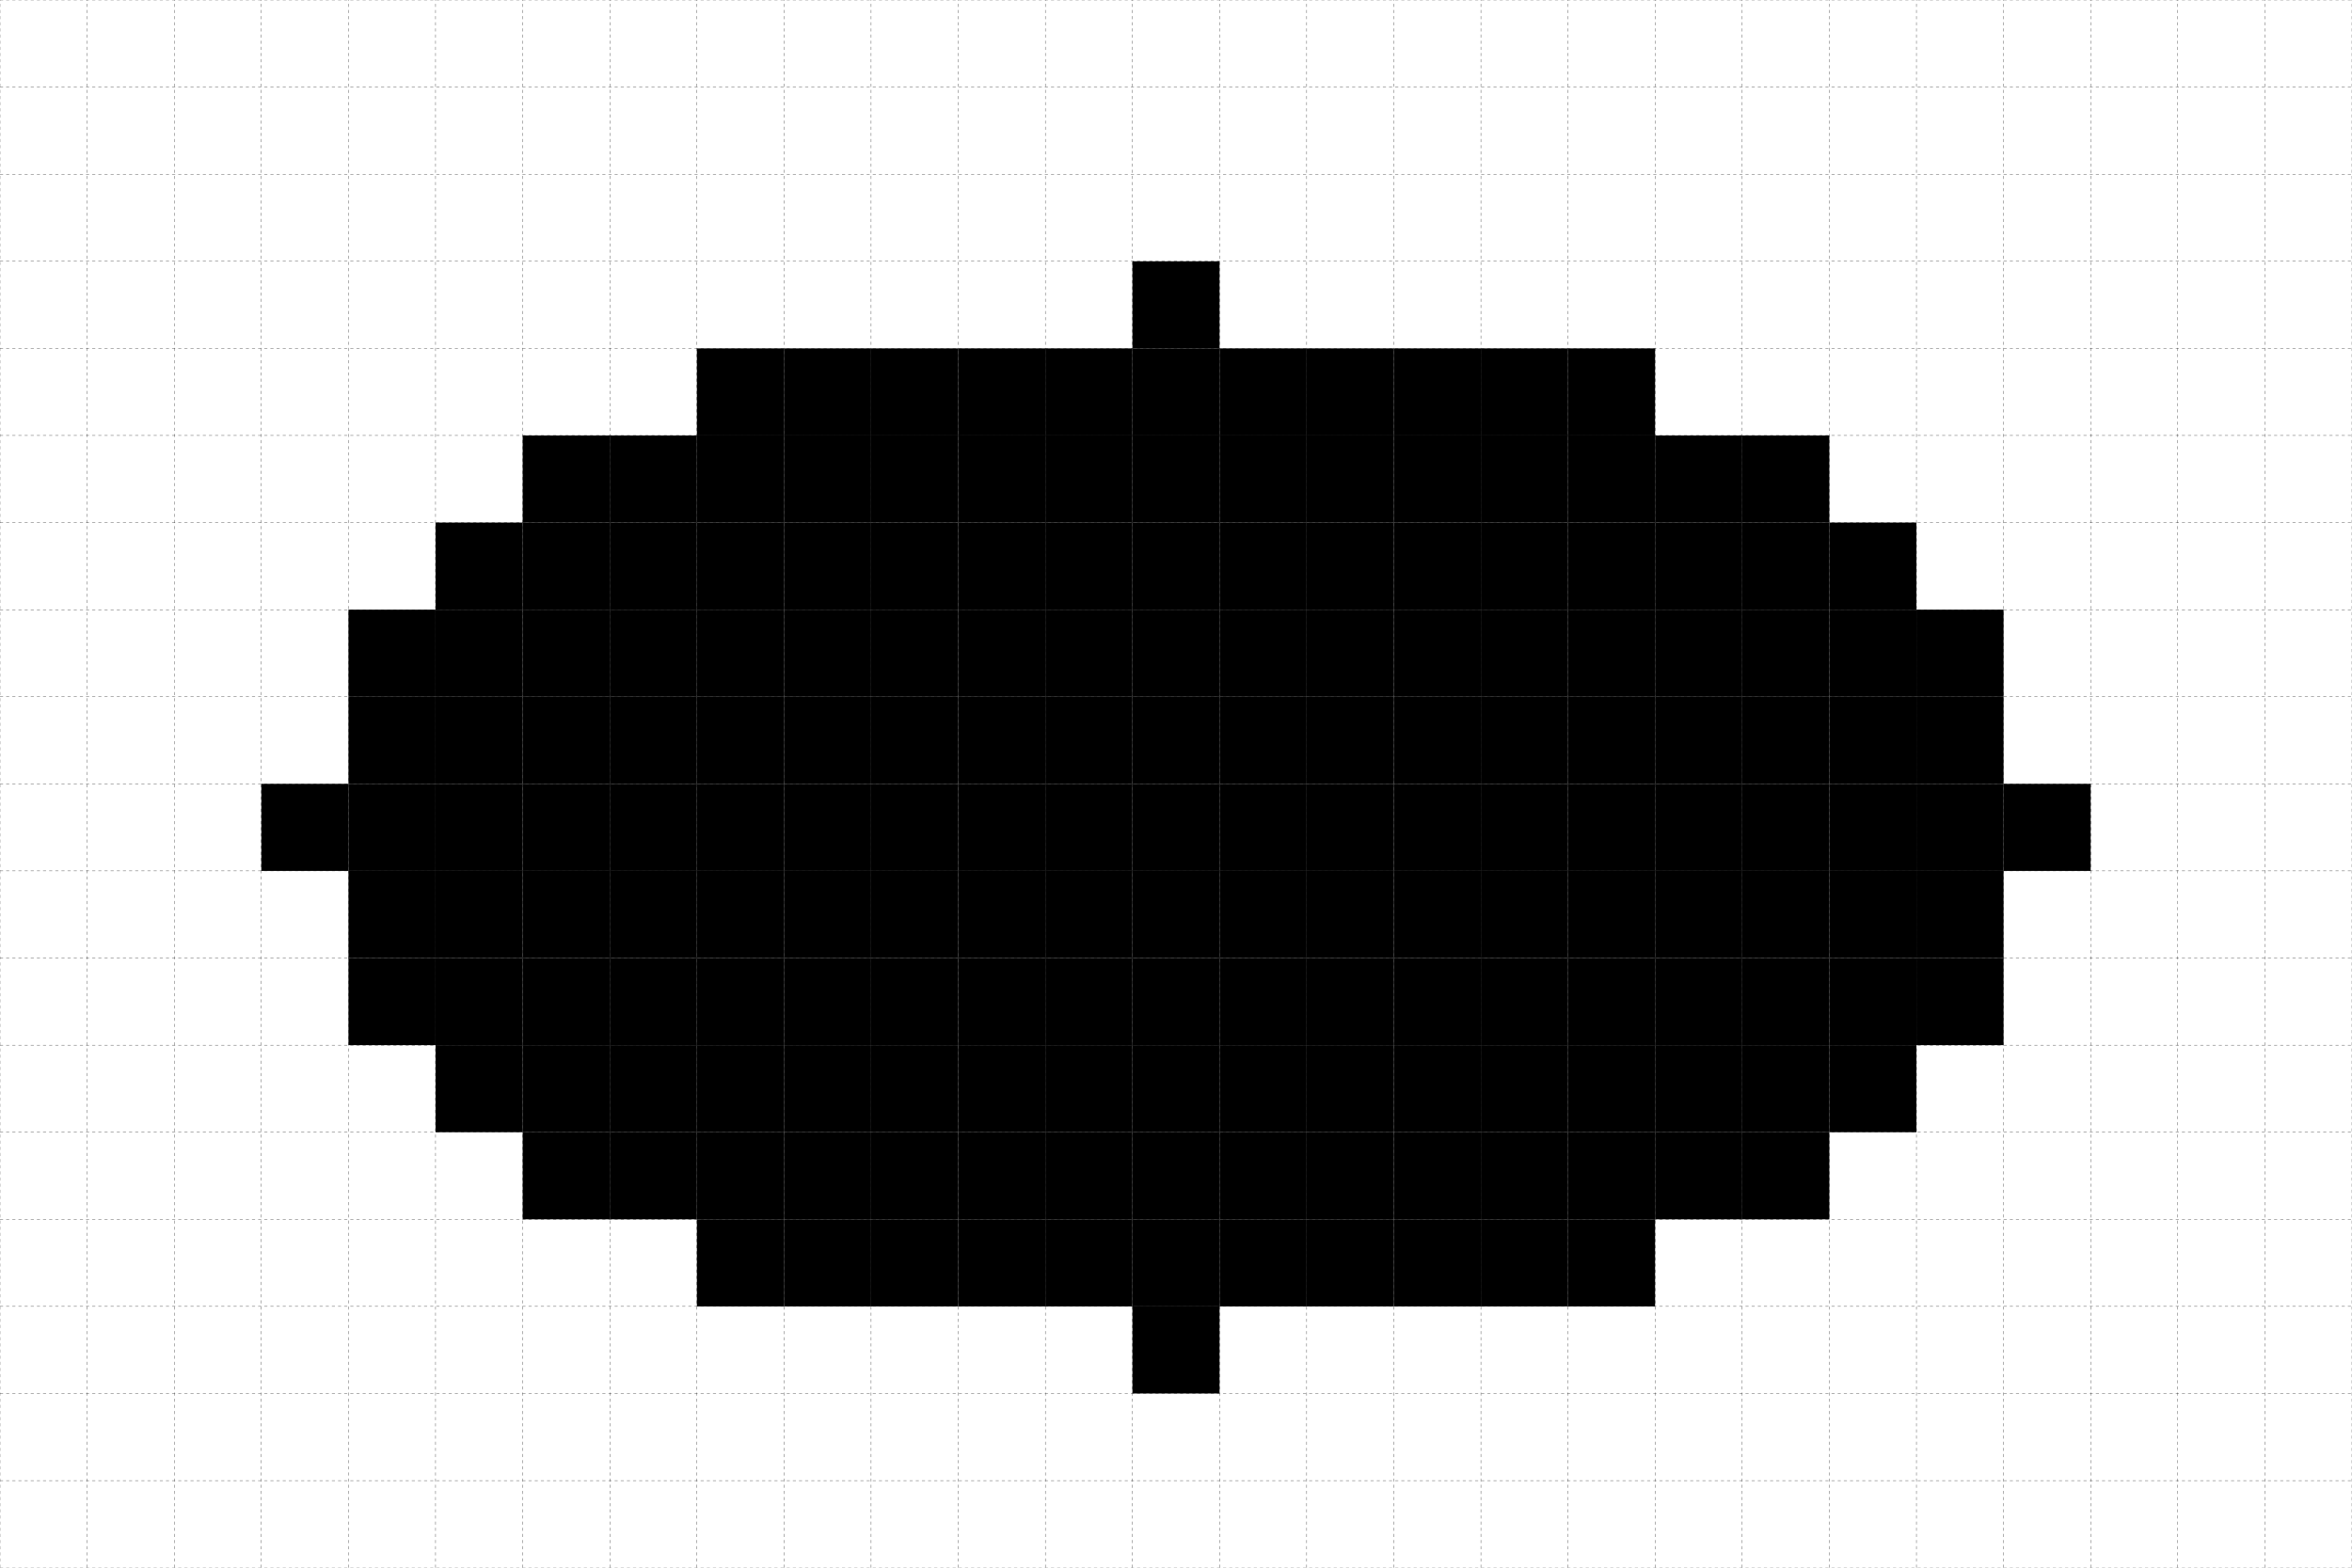 <?xml version="1.0" encoding="ISO-8859-1" standalone="no"?>
<!DOCTYPE svg PUBLIC "-//W3C//DTD SVG 1.1//EN"
 "http://www.w3.org/Graphics/SVG/1.1/DTD/svg11.dtd">
<svg width="270mm" height="180mm" 
     viewBox="0 0 765.354 510.236" 
     xmlns="http://www.w3.org/2000/svg" version="1.1" xmlns:xlink="http://www.w3.org/1999/xlink" >
<desc>output.svg, created with the Board library (Copyleft) 2007 Sebastien Fourey</desc>
<line x1="0" y1="510.24" x2="0" y2="0" fill="none" stroke="rgb(0,0,0)" stroke-width="0.025mm" style="stroke-linecap:butt;stroke-linejoin:miter;stroke-dasharray:1,1;stroke-dashoffset:0" />
<line x1="28.35" y1="510.24" x2="28.35" y2="0" fill="none" stroke="rgb(0,0,0)" stroke-width="0.025mm" style="stroke-linecap:butt;stroke-linejoin:miter;stroke-dasharray:1,1;stroke-dashoffset:0" />
<line x1="56.69" y1="510.24" x2="56.69" y2="0" fill="none" stroke="rgb(0,0,0)" stroke-width="0.025mm" style="stroke-linecap:butt;stroke-linejoin:miter;stroke-dasharray:1,1;stroke-dashoffset:0" />
<line x1="85.04" y1="510.24" x2="85.04" y2="0" fill="none" stroke="rgb(0,0,0)" stroke-width="0.025mm" style="stroke-linecap:butt;stroke-linejoin:miter;stroke-dasharray:1,1;stroke-dashoffset:0" />
<line x1="113.39" y1="510.24" x2="113.39" y2="0" fill="none" stroke="rgb(0,0,0)" stroke-width="0.025mm" style="stroke-linecap:butt;stroke-linejoin:miter;stroke-dasharray:1,1;stroke-dashoffset:0" />
<line x1="141.73" y1="510.24" x2="141.73" y2="0" fill="none" stroke="rgb(0,0,0)" stroke-width="0.025mm" style="stroke-linecap:butt;stroke-linejoin:miter;stroke-dasharray:1,1;stroke-dashoffset:0" />
<line x1="170.08" y1="510.24" x2="170.08" y2="0" fill="none" stroke="rgb(0,0,0)" stroke-width="0.025mm" style="stroke-linecap:butt;stroke-linejoin:miter;stroke-dasharray:1,1;stroke-dashoffset:0" />
<line x1="198.43" y1="510.24" x2="198.43" y2="0" fill="none" stroke="rgb(0,0,0)" stroke-width="0.025mm" style="stroke-linecap:butt;stroke-linejoin:miter;stroke-dasharray:1,1;stroke-dashoffset:0" />
<line x1="226.77" y1="510.24" x2="226.77" y2="0" fill="none" stroke="rgb(0,0,0)" stroke-width="0.025mm" style="stroke-linecap:butt;stroke-linejoin:miter;stroke-dasharray:1,1;stroke-dashoffset:0" />
<line x1="255.12" y1="510.24" x2="255.12" y2="0" fill="none" stroke="rgb(0,0,0)" stroke-width="0.025mm" style="stroke-linecap:butt;stroke-linejoin:miter;stroke-dasharray:1,1;stroke-dashoffset:0" />
<line x1="283.46" y1="510.24" x2="283.46" y2="0" fill="none" stroke="rgb(0,0,0)" stroke-width="0.025mm" style="stroke-linecap:butt;stroke-linejoin:miter;stroke-dasharray:1,1;stroke-dashoffset:0" />
<line x1="311.81" y1="510.24" x2="311.81" y2="0" fill="none" stroke="rgb(0,0,0)" stroke-width="0.025mm" style="stroke-linecap:butt;stroke-linejoin:miter;stroke-dasharray:1,1;stroke-dashoffset:0" />
<line x1="340.16" y1="510.24" x2="340.16" y2="0" fill="none" stroke="rgb(0,0,0)" stroke-width="0.025mm" style="stroke-linecap:butt;stroke-linejoin:miter;stroke-dasharray:1,1;stroke-dashoffset:0" />
<line x1="368.5" y1="510.24" x2="368.5" y2="0" fill="none" stroke="rgb(0,0,0)" stroke-width="0.025mm" style="stroke-linecap:butt;stroke-linejoin:miter;stroke-dasharray:1,1;stroke-dashoffset:0" />
<line x1="396.85" y1="510.24" x2="396.85" y2="0" fill="none" stroke="rgb(0,0,0)" stroke-width="0.025mm" style="stroke-linecap:butt;stroke-linejoin:miter;stroke-dasharray:1,1;stroke-dashoffset:0" />
<line x1="425.2" y1="510.24" x2="425.2" y2="0" fill="none" stroke="rgb(0,0,0)" stroke-width="0.025mm" style="stroke-linecap:butt;stroke-linejoin:miter;stroke-dasharray:1,1;stroke-dashoffset:0" />
<line x1="453.54" y1="510.24" x2="453.54" y2="0" fill="none" stroke="rgb(0,0,0)" stroke-width="0.025mm" style="stroke-linecap:butt;stroke-linejoin:miter;stroke-dasharray:1,1;stroke-dashoffset:0" />
<line x1="481.89" y1="510.24" x2="481.89" y2="0" fill="none" stroke="rgb(0,0,0)" stroke-width="0.025mm" style="stroke-linecap:butt;stroke-linejoin:miter;stroke-dasharray:1,1;stroke-dashoffset:0" />
<line x1="510.24" y1="510.24" x2="510.24" y2="0" fill="none" stroke="rgb(0,0,0)" stroke-width="0.025mm" style="stroke-linecap:butt;stroke-linejoin:miter;stroke-dasharray:1,1;stroke-dashoffset:0" />
<line x1="538.58" y1="510.24" x2="538.58" y2="0" fill="none" stroke="rgb(0,0,0)" stroke-width="0.025mm" style="stroke-linecap:butt;stroke-linejoin:miter;stroke-dasharray:1,1;stroke-dashoffset:0" />
<line x1="566.93" y1="510.24" x2="566.93" y2="0" fill="none" stroke="rgb(0,0,0)" stroke-width="0.025mm" style="stroke-linecap:butt;stroke-linejoin:miter;stroke-dasharray:1,1;stroke-dashoffset:0" />
<line x1="595.28" y1="510.24" x2="595.28" y2="0" fill="none" stroke="rgb(0,0,0)" stroke-width="0.025mm" style="stroke-linecap:butt;stroke-linejoin:miter;stroke-dasharray:1,1;stroke-dashoffset:0" />
<line x1="623.62" y1="510.24" x2="623.62" y2="0" fill="none" stroke="rgb(0,0,0)" stroke-width="0.025mm" style="stroke-linecap:butt;stroke-linejoin:miter;stroke-dasharray:1,1;stroke-dashoffset:0" />
<line x1="651.97" y1="510.24" x2="651.97" y2="0" fill="none" stroke="rgb(0,0,0)" stroke-width="0.025mm" style="stroke-linecap:butt;stroke-linejoin:miter;stroke-dasharray:1,1;stroke-dashoffset:0" />
<line x1="680.32" y1="510.24" x2="680.32" y2="0" fill="none" stroke="rgb(0,0,0)" stroke-width="0.025mm" style="stroke-linecap:butt;stroke-linejoin:miter;stroke-dasharray:1,1;stroke-dashoffset:0" />
<line x1="708.66" y1="510.24" x2="708.66" y2="0" fill="none" stroke="rgb(0,0,0)" stroke-width="0.025mm" style="stroke-linecap:butt;stroke-linejoin:miter;stroke-dasharray:1,1;stroke-dashoffset:0" />
<line x1="737.01" y1="510.24" x2="737.01" y2="0" fill="none" stroke="rgb(0,0,0)" stroke-width="0.025mm" style="stroke-linecap:butt;stroke-linejoin:miter;stroke-dasharray:1,1;stroke-dashoffset:0" />
<line x1="765.35" y1="510.24" x2="765.35" y2="0" fill="none" stroke="rgb(0,0,0)" stroke-width="0.025mm" style="stroke-linecap:butt;stroke-linejoin:miter;stroke-dasharray:1,1;stroke-dashoffset:0" />
<line x1="0" y1="510.24" x2="765.35" y2="510.24" fill="none" stroke="rgb(0,0,0)" stroke-width="0.025mm" style="stroke-linecap:butt;stroke-linejoin:miter;stroke-dasharray:1,1;stroke-dashoffset:0" />
<line x1="0" y1="481.89" x2="765.35" y2="481.89" fill="none" stroke="rgb(0,0,0)" stroke-width="0.025mm" style="stroke-linecap:butt;stroke-linejoin:miter;stroke-dasharray:1,1;stroke-dashoffset:0" />
<line x1="0" y1="453.54" x2="765.35" y2="453.54" fill="none" stroke="rgb(0,0,0)" stroke-width="0.025mm" style="stroke-linecap:butt;stroke-linejoin:miter;stroke-dasharray:1,1;stroke-dashoffset:0" />
<line x1="0" y1="425.2" x2="765.35" y2="425.2" fill="none" stroke="rgb(0,0,0)" stroke-width="0.025mm" style="stroke-linecap:butt;stroke-linejoin:miter;stroke-dasharray:1,1;stroke-dashoffset:0" />
<line x1="0" y1="396.85" x2="765.35" y2="396.85" fill="none" stroke="rgb(0,0,0)" stroke-width="0.025mm" style="stroke-linecap:butt;stroke-linejoin:miter;stroke-dasharray:1,1;stroke-dashoffset:0" />
<line x1="0" y1="368.5" x2="765.35" y2="368.5" fill="none" stroke="rgb(0,0,0)" stroke-width="0.025mm" style="stroke-linecap:butt;stroke-linejoin:miter;stroke-dasharray:1,1;stroke-dashoffset:0" />
<line x1="0" y1="340.16" x2="765.35" y2="340.16" fill="none" stroke="rgb(0,0,0)" stroke-width="0.025mm" style="stroke-linecap:butt;stroke-linejoin:miter;stroke-dasharray:1,1;stroke-dashoffset:0" />
<line x1="0" y1="311.81" x2="765.35" y2="311.81" fill="none" stroke="rgb(0,0,0)" stroke-width="0.025mm" style="stroke-linecap:butt;stroke-linejoin:miter;stroke-dasharray:1,1;stroke-dashoffset:0" />
<line x1="0" y1="283.46" x2="765.35" y2="283.46" fill="none" stroke="rgb(0,0,0)" stroke-width="0.025mm" style="stroke-linecap:butt;stroke-linejoin:miter;stroke-dasharray:1,1;stroke-dashoffset:0" />
<line x1="0" y1="255.12" x2="765.35" y2="255.12" fill="none" stroke="rgb(0,0,0)" stroke-width="0.025mm" style="stroke-linecap:butt;stroke-linejoin:miter;stroke-dasharray:1,1;stroke-dashoffset:0" />
<line x1="0" y1="226.77" x2="765.35" y2="226.77" fill="none" stroke="rgb(0,0,0)" stroke-width="0.025mm" style="stroke-linecap:butt;stroke-linejoin:miter;stroke-dasharray:1,1;stroke-dashoffset:0" />
<line x1="0" y1="198.43" x2="765.35" y2="198.43" fill="none" stroke="rgb(0,0,0)" stroke-width="0.025mm" style="stroke-linecap:butt;stroke-linejoin:miter;stroke-dasharray:1,1;stroke-dashoffset:0" />
<line x1="0" y1="170.08" x2="765.35" y2="170.08" fill="none" stroke="rgb(0,0,0)" stroke-width="0.025mm" style="stroke-linecap:butt;stroke-linejoin:miter;stroke-dasharray:1,1;stroke-dashoffset:0" />
<line x1="0" y1="141.73" x2="765.35" y2="141.73" fill="none" stroke="rgb(0,0,0)" stroke-width="0.025mm" style="stroke-linecap:butt;stroke-linejoin:miter;stroke-dasharray:1,1;stroke-dashoffset:0" />
<line x1="0" y1="113.39" x2="765.35" y2="113.39" fill="none" stroke="rgb(0,0,0)" stroke-width="0.025mm" style="stroke-linecap:butt;stroke-linejoin:miter;stroke-dasharray:1,1;stroke-dashoffset:0" />
<line x1="0" y1="85.04" x2="765.35" y2="85.04" fill="none" stroke="rgb(0,0,0)" stroke-width="0.025mm" style="stroke-linecap:butt;stroke-linejoin:miter;stroke-dasharray:1,1;stroke-dashoffset:0" />
<line x1="0" y1="56.69" x2="765.35" y2="56.69" fill="none" stroke="rgb(0,0,0)" stroke-width="0.025mm" style="stroke-linecap:butt;stroke-linejoin:miter;stroke-dasharray:1,1;stroke-dashoffset:0" />
<line x1="0" y1="28.35" x2="765.35" y2="28.35" fill="none" stroke="rgb(0,0,0)" stroke-width="0.025mm" style="stroke-linecap:butt;stroke-linejoin:miter;stroke-dasharray:1,1;stroke-dashoffset:0" />
<line x1="0" y1="0" x2="765.35" y2="0" fill="none" stroke="rgb(0,0,0)" stroke-width="0.025mm" style="stroke-linecap:butt;stroke-linejoin:miter;stroke-dasharray:1,1;stroke-dashoffset:0" />
<polygon fill="rgb(0,0,0)" stroke="none" stroke-width="0" style="stroke-linecap:round;stroke-linejoin:round;"
          points="368.5,425.2 396.85,425.2 396.85,453.54 368.5,453.54 368.5,425.2" />
<polygon fill="rgb(0,0,0)" stroke="none" stroke-width="0" style="stroke-linecap:round;stroke-linejoin:round;"
          points="226.77,396.85 255.12,396.85 255.12,425.2 226.77,425.2 226.77,396.85" />
<polygon fill="rgb(0,0,0)" stroke="none" stroke-width="0" style="stroke-linecap:round;stroke-linejoin:round;"
          points="255.12,396.85 283.46,396.85 283.46,425.2 255.12,425.2 255.12,396.85" />
<polygon fill="rgb(0,0,0)" stroke="none" stroke-width="0" style="stroke-linecap:round;stroke-linejoin:round;"
          points="283.46,396.85 311.81,396.85 311.81,425.2 283.46,425.2 283.46,396.85" />
<polygon fill="rgb(0,0,0)" stroke="none" stroke-width="0" style="stroke-linecap:round;stroke-linejoin:round;"
          points="311.81,396.85 340.16,396.85 340.16,425.2 311.81,425.2 311.81,396.85" />
<polygon fill="rgb(0,0,0)" stroke="none" stroke-width="0" style="stroke-linecap:round;stroke-linejoin:round;"
          points="340.16,396.85 368.5,396.85 368.5,425.2 340.16,425.2 340.16,396.85" />
<polygon fill="rgb(0,0,0)" stroke="none" stroke-width="0" style="stroke-linecap:round;stroke-linejoin:round;"
          points="368.5,396.85 396.85,396.85 396.85,425.2 368.5,425.2 368.5,396.85" />
<polygon fill="rgb(0,0,0)" stroke="none" stroke-width="0" style="stroke-linecap:round;stroke-linejoin:round;"
          points="396.85,396.85 425.2,396.85 425.2,425.2 396.85,425.2 396.85,396.85" />
<polygon fill="rgb(0,0,0)" stroke="none" stroke-width="0" style="stroke-linecap:round;stroke-linejoin:round;"
          points="425.2,396.85 453.54,396.85 453.54,425.2 425.2,425.2 425.2,396.85" />
<polygon fill="rgb(0,0,0)" stroke="none" stroke-width="0" style="stroke-linecap:round;stroke-linejoin:round;"
          points="453.54,396.85 481.89,396.85 481.89,425.2 453.54,425.2 453.54,396.85" />
<polygon fill="rgb(0,0,0)" stroke="none" stroke-width="0" style="stroke-linecap:round;stroke-linejoin:round;"
          points="481.89,396.85 510.24,396.85 510.24,425.2 481.89,425.2 481.89,396.85" />
<polygon fill="rgb(0,0,0)" stroke="none" stroke-width="0" style="stroke-linecap:round;stroke-linejoin:round;"
          points="510.24,396.85 538.58,396.85 538.58,425.2 510.24,425.2 510.24,396.85" />
<polygon fill="rgb(0,0,0)" stroke="none" stroke-width="0" style="stroke-linecap:round;stroke-linejoin:round;"
          points="170.08,368.5 198.43,368.5 198.43,396.85 170.08,396.85 170.08,368.5" />
<polygon fill="rgb(0,0,0)" stroke="none" stroke-width="0" style="stroke-linecap:round;stroke-linejoin:round;"
          points="198.43,368.5 226.77,368.5 226.77,396.85 198.43,396.85 198.43,368.5" />
<polygon fill="rgb(0,0,0)" stroke="none" stroke-width="0" style="stroke-linecap:round;stroke-linejoin:round;"
          points="226.77,368.5 255.12,368.5 255.12,396.85 226.77,396.85 226.77,368.5" />
<polygon fill="rgb(0,0,0)" stroke="none" stroke-width="0" style="stroke-linecap:round;stroke-linejoin:round;"
          points="255.12,368.5 283.46,368.5 283.46,396.85 255.12,396.85 255.12,368.5" />
<polygon fill="rgb(0,0,0)" stroke="none" stroke-width="0" style="stroke-linecap:round;stroke-linejoin:round;"
          points="283.46,368.5 311.81,368.5 311.81,396.85 283.46,396.85 283.46,368.5" />
<polygon fill="rgb(0,0,0)" stroke="none" stroke-width="0" style="stroke-linecap:round;stroke-linejoin:round;"
          points="311.81,368.5 340.16,368.5 340.16,396.85 311.81,396.85 311.81,368.5" />
<polygon fill="rgb(0,0,0)" stroke="none" stroke-width="0" style="stroke-linecap:round;stroke-linejoin:round;"
          points="340.16,368.5 368.5,368.5 368.5,396.85 340.16,396.85 340.16,368.5" />
<polygon fill="rgb(0,0,0)" stroke="none" stroke-width="0" style="stroke-linecap:round;stroke-linejoin:round;"
          points="368.5,368.5 396.85,368.5 396.85,396.85 368.5,396.85 368.5,368.5" />
<polygon fill="rgb(0,0,0)" stroke="none" stroke-width="0" style="stroke-linecap:round;stroke-linejoin:round;"
          points="396.85,368.5 425.2,368.5 425.2,396.85 396.85,396.85 396.85,368.5" />
<polygon fill="rgb(0,0,0)" stroke="none" stroke-width="0" style="stroke-linecap:round;stroke-linejoin:round;"
          points="425.2,368.5 453.54,368.5 453.54,396.85 425.2,396.85 425.2,368.5" />
<polygon fill="rgb(0,0,0)" stroke="none" stroke-width="0" style="stroke-linecap:round;stroke-linejoin:round;"
          points="453.54,368.5 481.89,368.5 481.89,396.85 453.54,396.85 453.54,368.5" />
<polygon fill="rgb(0,0,0)" stroke="none" stroke-width="0" style="stroke-linecap:round;stroke-linejoin:round;"
          points="481.89,368.5 510.24,368.5 510.24,396.85 481.89,396.85 481.89,368.5" />
<polygon fill="rgb(0,0,0)" stroke="none" stroke-width="0" style="stroke-linecap:round;stroke-linejoin:round;"
          points="510.24,368.5 538.58,368.5 538.58,396.85 510.24,396.85 510.24,368.5" />
<polygon fill="rgb(0,0,0)" stroke="none" stroke-width="0" style="stroke-linecap:round;stroke-linejoin:round;"
          points="538.58,368.5 566.93,368.5 566.93,396.85 538.58,396.85 538.58,368.5" />
<polygon fill="rgb(0,0,0)" stroke="none" stroke-width="0" style="stroke-linecap:round;stroke-linejoin:round;"
          points="566.93,368.5 595.28,368.5 595.28,396.85 566.93,396.85 566.93,368.5" />
<polygon fill="rgb(0,0,0)" stroke="none" stroke-width="0" style="stroke-linecap:round;stroke-linejoin:round;"
          points="141.73,340.16 170.08,340.16 170.08,368.5 141.73,368.5 141.73,340.16" />
<polygon fill="rgb(0,0,0)" stroke="none" stroke-width="0" style="stroke-linecap:round;stroke-linejoin:round;"
          points="170.08,340.16 198.43,340.16 198.43,368.5 170.08,368.5 170.08,340.16" />
<polygon fill="rgb(0,0,0)" stroke="none" stroke-width="0" style="stroke-linecap:round;stroke-linejoin:round;"
          points="198.43,340.16 226.77,340.16 226.77,368.5 198.43,368.5 198.43,340.16" />
<polygon fill="rgb(0,0,0)" stroke="none" stroke-width="0" style="stroke-linecap:round;stroke-linejoin:round;"
          points="226.77,340.16 255.12,340.16 255.12,368.5 226.77,368.5 226.77,340.16" />
<polygon fill="rgb(0,0,0)" stroke="none" stroke-width="0" style="stroke-linecap:round;stroke-linejoin:round;"
          points="255.12,340.16 283.46,340.16 283.46,368.5 255.12,368.5 255.12,340.16" />
<polygon fill="rgb(0,0,0)" stroke="none" stroke-width="0" style="stroke-linecap:round;stroke-linejoin:round;"
          points="283.46,340.16 311.81,340.16 311.81,368.5 283.46,368.5 283.46,340.16" />
<polygon fill="rgb(0,0,0)" stroke="none" stroke-width="0" style="stroke-linecap:round;stroke-linejoin:round;"
          points="311.81,340.16 340.16,340.16 340.16,368.5 311.81,368.5 311.81,340.16" />
<polygon fill="rgb(0,0,0)" stroke="none" stroke-width="0" style="stroke-linecap:round;stroke-linejoin:round;"
          points="340.16,340.16 368.5,340.16 368.5,368.5 340.16,368.5 340.16,340.16" />
<polygon fill="rgb(0,0,0)" stroke="none" stroke-width="0" style="stroke-linecap:round;stroke-linejoin:round;"
          points="368.5,340.16 396.85,340.16 396.85,368.5 368.5,368.5 368.5,340.16" />
<polygon fill="rgb(0,0,0)" stroke="none" stroke-width="0" style="stroke-linecap:round;stroke-linejoin:round;"
          points="396.85,340.16 425.2,340.16 425.2,368.5 396.85,368.5 396.85,340.16" />
<polygon fill="rgb(0,0,0)" stroke="none" stroke-width="0" style="stroke-linecap:round;stroke-linejoin:round;"
          points="425.2,340.16 453.54,340.16 453.54,368.5 425.2,368.5 425.2,340.16" />
<polygon fill="rgb(0,0,0)" stroke="none" stroke-width="0" style="stroke-linecap:round;stroke-linejoin:round;"
          points="453.54,340.16 481.89,340.16 481.89,368.5 453.54,368.5 453.54,340.16" />
<polygon fill="rgb(0,0,0)" stroke="none" stroke-width="0" style="stroke-linecap:round;stroke-linejoin:round;"
          points="481.89,340.16 510.24,340.16 510.24,368.5 481.89,368.5 481.89,340.16" />
<polygon fill="rgb(0,0,0)" stroke="none" stroke-width="0" style="stroke-linecap:round;stroke-linejoin:round;"
          points="510.24,340.16 538.58,340.16 538.58,368.5 510.24,368.5 510.24,340.16" />
<polygon fill="rgb(0,0,0)" stroke="none" stroke-width="0" style="stroke-linecap:round;stroke-linejoin:round;"
          points="538.58,340.16 566.93,340.16 566.93,368.5 538.58,368.5 538.58,340.16" />
<polygon fill="rgb(0,0,0)" stroke="none" stroke-width="0" style="stroke-linecap:round;stroke-linejoin:round;"
          points="566.93,340.16 595.28,340.16 595.28,368.5 566.93,368.5 566.93,340.16" />
<polygon fill="rgb(0,0,0)" stroke="none" stroke-width="0" style="stroke-linecap:round;stroke-linejoin:round;"
          points="595.28,340.16 623.62,340.16 623.62,368.5 595.28,368.5 595.28,340.16" />
<polygon fill="rgb(0,0,0)" stroke="none" stroke-width="0" style="stroke-linecap:round;stroke-linejoin:round;"
          points="113.39,311.81 141.73,311.81 141.73,340.16 113.39,340.16 113.39,311.81" />
<polygon fill="rgb(0,0,0)" stroke="none" stroke-width="0" style="stroke-linecap:round;stroke-linejoin:round;"
          points="141.73,311.81 170.08,311.81 170.08,340.16 141.73,340.16 141.73,311.81" />
<polygon fill="rgb(0,0,0)" stroke="none" stroke-width="0" style="stroke-linecap:round;stroke-linejoin:round;"
          points="170.08,311.81 198.43,311.81 198.43,340.16 170.08,340.16 170.08,311.81" />
<polygon fill="rgb(0,0,0)" stroke="none" stroke-width="0" style="stroke-linecap:round;stroke-linejoin:round;"
          points="198.43,311.81 226.77,311.81 226.77,340.16 198.43,340.16 198.43,311.81" />
<polygon fill="rgb(0,0,0)" stroke="none" stroke-width="0" style="stroke-linecap:round;stroke-linejoin:round;"
          points="226.77,311.81 255.12,311.81 255.12,340.16 226.77,340.16 226.77,311.81" />
<polygon fill="rgb(0,0,0)" stroke="none" stroke-width="0" style="stroke-linecap:round;stroke-linejoin:round;"
          points="255.12,311.81 283.46,311.81 283.46,340.16 255.12,340.16 255.12,311.81" />
<polygon fill="rgb(0,0,0)" stroke="none" stroke-width="0" style="stroke-linecap:round;stroke-linejoin:round;"
          points="283.46,311.81 311.81,311.81 311.81,340.16 283.46,340.16 283.46,311.81" />
<polygon fill="rgb(0,0,0)" stroke="none" stroke-width="0" style="stroke-linecap:round;stroke-linejoin:round;"
          points="311.81,311.81 340.16,311.81 340.16,340.16 311.81,340.16 311.81,311.81" />
<polygon fill="rgb(0,0,0)" stroke="none" stroke-width="0" style="stroke-linecap:round;stroke-linejoin:round;"
          points="340.16,311.81 368.5,311.81 368.5,340.16 340.16,340.16 340.16,311.81" />
<polygon fill="rgb(0,0,0)" stroke="none" stroke-width="0" style="stroke-linecap:round;stroke-linejoin:round;"
          points="368.5,311.81 396.85,311.81 396.85,340.16 368.5,340.16 368.5,311.81" />
<polygon fill="rgb(0,0,0)" stroke="none" stroke-width="0" style="stroke-linecap:round;stroke-linejoin:round;"
          points="396.85,311.81 425.2,311.81 425.2,340.16 396.85,340.16 396.85,311.81" />
<polygon fill="rgb(0,0,0)" stroke="none" stroke-width="0" style="stroke-linecap:round;stroke-linejoin:round;"
          points="425.2,311.81 453.54,311.81 453.54,340.16 425.2,340.16 425.2,311.81" />
<polygon fill="rgb(0,0,0)" stroke="none" stroke-width="0" style="stroke-linecap:round;stroke-linejoin:round;"
          points="453.54,311.81 481.89,311.81 481.89,340.16 453.54,340.16 453.54,311.81" />
<polygon fill="rgb(0,0,0)" stroke="none" stroke-width="0" style="stroke-linecap:round;stroke-linejoin:round;"
          points="481.89,311.81 510.24,311.81 510.24,340.16 481.89,340.16 481.89,311.81" />
<polygon fill="rgb(0,0,0)" stroke="none" stroke-width="0" style="stroke-linecap:round;stroke-linejoin:round;"
          points="510.24,311.81 538.58,311.81 538.58,340.16 510.24,340.16 510.24,311.81" />
<polygon fill="rgb(0,0,0)" stroke="none" stroke-width="0" style="stroke-linecap:round;stroke-linejoin:round;"
          points="538.58,311.81 566.93,311.81 566.93,340.16 538.58,340.16 538.58,311.81" />
<polygon fill="rgb(0,0,0)" stroke="none" stroke-width="0" style="stroke-linecap:round;stroke-linejoin:round;"
          points="566.93,311.81 595.28,311.81 595.28,340.16 566.93,340.16 566.93,311.81" />
<polygon fill="rgb(0,0,0)" stroke="none" stroke-width="0" style="stroke-linecap:round;stroke-linejoin:round;"
          points="595.28,311.81 623.62,311.81 623.62,340.16 595.28,340.16 595.28,311.81" />
<polygon fill="rgb(0,0,0)" stroke="none" stroke-width="0" style="stroke-linecap:round;stroke-linejoin:round;"
          points="623.62,311.81 651.97,311.81 651.97,340.16 623.62,340.16 623.62,311.81" />
<polygon fill="rgb(0,0,0)" stroke="none" stroke-width="0" style="stroke-linecap:round;stroke-linejoin:round;"
          points="113.39,283.46 141.73,283.46 141.73,311.81 113.39,311.81 113.39,283.46" />
<polygon fill="rgb(0,0,0)" stroke="none" stroke-width="0" style="stroke-linecap:round;stroke-linejoin:round;"
          points="141.73,283.46 170.08,283.46 170.08,311.81 141.73,311.81 141.73,283.46" />
<polygon fill="rgb(0,0,0)" stroke="none" stroke-width="0" style="stroke-linecap:round;stroke-linejoin:round;"
          points="170.08,283.46 198.43,283.46 198.43,311.81 170.08,311.81 170.08,283.46" />
<polygon fill="rgb(0,0,0)" stroke="none" stroke-width="0" style="stroke-linecap:round;stroke-linejoin:round;"
          points="198.43,283.46 226.77,283.46 226.77,311.81 198.43,311.81 198.43,283.46" />
<polygon fill="rgb(0,0,0)" stroke="none" stroke-width="0" style="stroke-linecap:round;stroke-linejoin:round;"
          points="226.77,283.46 255.12,283.46 255.12,311.81 226.77,311.81 226.77,283.46" />
<polygon fill="rgb(0,0,0)" stroke="none" stroke-width="0" style="stroke-linecap:round;stroke-linejoin:round;"
          points="255.12,283.46 283.46,283.46 283.46,311.81 255.12,311.81 255.12,283.46" />
<polygon fill="rgb(0,0,0)" stroke="none" stroke-width="0" style="stroke-linecap:round;stroke-linejoin:round;"
          points="283.46,283.46 311.81,283.46 311.81,311.81 283.46,311.81 283.46,283.46" />
<polygon fill="rgb(0,0,0)" stroke="none" stroke-width="0" style="stroke-linecap:round;stroke-linejoin:round;"
          points="311.81,283.46 340.16,283.46 340.16,311.81 311.81,311.81 311.81,283.46" />
<polygon fill="rgb(0,0,0)" stroke="none" stroke-width="0" style="stroke-linecap:round;stroke-linejoin:round;"
          points="340.16,283.46 368.5,283.46 368.5,311.81 340.16,311.81 340.16,283.46" />
<polygon fill="rgb(0,0,0)" stroke="none" stroke-width="0" style="stroke-linecap:round;stroke-linejoin:round;"
          points="368.5,283.46 396.85,283.46 396.85,311.81 368.5,311.81 368.5,283.46" />
<polygon fill="rgb(0,0,0)" stroke="none" stroke-width="0" style="stroke-linecap:round;stroke-linejoin:round;"
          points="396.85,283.46 425.2,283.46 425.2,311.81 396.85,311.81 396.85,283.46" />
<polygon fill="rgb(0,0,0)" stroke="none" stroke-width="0" style="stroke-linecap:round;stroke-linejoin:round;"
          points="425.2,283.46 453.54,283.46 453.54,311.81 425.2,311.81 425.2,283.46" />
<polygon fill="rgb(0,0,0)" stroke="none" stroke-width="0" style="stroke-linecap:round;stroke-linejoin:round;"
          points="453.54,283.46 481.89,283.46 481.89,311.81 453.54,311.81 453.54,283.46" />
<polygon fill="rgb(0,0,0)" stroke="none" stroke-width="0" style="stroke-linecap:round;stroke-linejoin:round;"
          points="481.89,283.46 510.24,283.46 510.24,311.81 481.89,311.81 481.89,283.46" />
<polygon fill="rgb(0,0,0)" stroke="none" stroke-width="0" style="stroke-linecap:round;stroke-linejoin:round;"
          points="510.24,283.46 538.58,283.46 538.58,311.81 510.24,311.81 510.24,283.46" />
<polygon fill="rgb(0,0,0)" stroke="none" stroke-width="0" style="stroke-linecap:round;stroke-linejoin:round;"
          points="538.58,283.46 566.93,283.46 566.93,311.81 538.58,311.81 538.58,283.46" />
<polygon fill="rgb(0,0,0)" stroke="none" stroke-width="0" style="stroke-linecap:round;stroke-linejoin:round;"
          points="566.93,283.46 595.28,283.46 595.28,311.81 566.93,311.81 566.93,283.46" />
<polygon fill="rgb(0,0,0)" stroke="none" stroke-width="0" style="stroke-linecap:round;stroke-linejoin:round;"
          points="595.28,283.46 623.62,283.46 623.62,311.81 595.28,311.81 595.28,283.46" />
<polygon fill="rgb(0,0,0)" stroke="none" stroke-width="0" style="stroke-linecap:round;stroke-linejoin:round;"
          points="623.62,283.46 651.97,283.46 651.97,311.81 623.62,311.81 623.62,283.46" />
<polygon fill="rgb(0,0,0)" stroke="none" stroke-width="0" style="stroke-linecap:round;stroke-linejoin:round;"
          points="85.04,255.12 113.39,255.12 113.39,283.46 85.04,283.46 85.04,255.12" />
<polygon fill="rgb(0,0,0)" stroke="none" stroke-width="0" style="stroke-linecap:round;stroke-linejoin:round;"
          points="113.39,255.12 141.73,255.12 141.73,283.46 113.39,283.46 113.39,255.12" />
<polygon fill="rgb(0,0,0)" stroke="none" stroke-width="0" style="stroke-linecap:round;stroke-linejoin:round;"
          points="141.73,255.12 170.08,255.12 170.08,283.46 141.73,283.46 141.73,255.12" />
<polygon fill="rgb(0,0,0)" stroke="none" stroke-width="0" style="stroke-linecap:round;stroke-linejoin:round;"
          points="170.08,255.12 198.43,255.12 198.43,283.46 170.08,283.46 170.08,255.12" />
<polygon fill="rgb(0,0,0)" stroke="none" stroke-width="0" style="stroke-linecap:round;stroke-linejoin:round;"
          points="198.43,255.12 226.77,255.12 226.77,283.46 198.43,283.46 198.43,255.12" />
<polygon fill="rgb(0,0,0)" stroke="none" stroke-width="0" style="stroke-linecap:round;stroke-linejoin:round;"
          points="226.77,255.12 255.12,255.12 255.12,283.46 226.77,283.46 226.77,255.12" />
<polygon fill="rgb(0,0,0)" stroke="none" stroke-width="0" style="stroke-linecap:round;stroke-linejoin:round;"
          points="255.12,255.12 283.46,255.12 283.46,283.46 255.12,283.46 255.12,255.12" />
<polygon fill="rgb(0,0,0)" stroke="none" stroke-width="0" style="stroke-linecap:round;stroke-linejoin:round;"
          points="283.46,255.12 311.81,255.12 311.81,283.46 283.46,283.46 283.46,255.12" />
<polygon fill="rgb(0,0,0)" stroke="none" stroke-width="0" style="stroke-linecap:round;stroke-linejoin:round;"
          points="311.81,255.12 340.16,255.12 340.16,283.46 311.81,283.46 311.81,255.12" />
<polygon fill="rgb(0,0,0)" stroke="none" stroke-width="0" style="stroke-linecap:round;stroke-linejoin:round;"
          points="340.16,255.12 368.5,255.12 368.5,283.46 340.16,283.46 340.16,255.12" />
<polygon fill="rgb(0,0,0)" stroke="none" stroke-width="0" style="stroke-linecap:round;stroke-linejoin:round;"
          points="368.5,255.12 396.85,255.12 396.85,283.46 368.5,283.46 368.5,255.12" />
<polygon fill="rgb(0,0,0)" stroke="none" stroke-width="0" style="stroke-linecap:round;stroke-linejoin:round;"
          points="396.85,255.12 425.2,255.12 425.2,283.46 396.85,283.46 396.85,255.12" />
<polygon fill="rgb(0,0,0)" stroke="none" stroke-width="0" style="stroke-linecap:round;stroke-linejoin:round;"
          points="425.2,255.12 453.54,255.12 453.54,283.46 425.2,283.46 425.2,255.12" />
<polygon fill="rgb(0,0,0)" stroke="none" stroke-width="0" style="stroke-linecap:round;stroke-linejoin:round;"
          points="453.54,255.12 481.89,255.12 481.89,283.46 453.54,283.46 453.54,255.12" />
<polygon fill="rgb(0,0,0)" stroke="none" stroke-width="0" style="stroke-linecap:round;stroke-linejoin:round;"
          points="481.89,255.12 510.24,255.12 510.24,283.46 481.89,283.46 481.89,255.12" />
<polygon fill="rgb(0,0,0)" stroke="none" stroke-width="0" style="stroke-linecap:round;stroke-linejoin:round;"
          points="510.24,255.12 538.58,255.12 538.58,283.46 510.24,283.46 510.24,255.12" />
<polygon fill="rgb(0,0,0)" stroke="none" stroke-width="0" style="stroke-linecap:round;stroke-linejoin:round;"
          points="538.58,255.12 566.93,255.12 566.93,283.46 538.58,283.46 538.58,255.12" />
<polygon fill="rgb(0,0,0)" stroke="none" stroke-width="0" style="stroke-linecap:round;stroke-linejoin:round;"
          points="566.93,255.12 595.28,255.12 595.28,283.46 566.93,283.46 566.93,255.12" />
<polygon fill="rgb(0,0,0)" stroke="none" stroke-width="0" style="stroke-linecap:round;stroke-linejoin:round;"
          points="595.28,255.12 623.62,255.12 623.62,283.46 595.28,283.46 595.28,255.12" />
<polygon fill="rgb(0,0,0)" stroke="none" stroke-width="0" style="stroke-linecap:round;stroke-linejoin:round;"
          points="623.62,255.12 651.97,255.12 651.97,283.46 623.62,283.46 623.62,255.12" />
<polygon fill="rgb(0,0,0)" stroke="none" stroke-width="0" style="stroke-linecap:round;stroke-linejoin:round;"
          points="651.97,255.12 680.32,255.12 680.32,283.46 651.97,283.46 651.97,255.12" />
<polygon fill="rgb(0,0,0)" stroke="none" stroke-width="0" style="stroke-linecap:round;stroke-linejoin:round;"
          points="113.39,226.77 141.73,226.77 141.73,255.12 113.39,255.12 113.39,226.77" />
<polygon fill="rgb(0,0,0)" stroke="none" stroke-width="0" style="stroke-linecap:round;stroke-linejoin:round;"
          points="141.73,226.77 170.08,226.77 170.08,255.12 141.73,255.12 141.73,226.77" />
<polygon fill="rgb(0,0,0)" stroke="none" stroke-width="0" style="stroke-linecap:round;stroke-linejoin:round;"
          points="170.08,226.77 198.43,226.77 198.43,255.12 170.08,255.12 170.08,226.77" />
<polygon fill="rgb(0,0,0)" stroke="none" stroke-width="0" style="stroke-linecap:round;stroke-linejoin:round;"
          points="198.43,226.77 226.77,226.77 226.77,255.12 198.43,255.12 198.43,226.77" />
<polygon fill="rgb(0,0,0)" stroke="none" stroke-width="0" style="stroke-linecap:round;stroke-linejoin:round;"
          points="226.77,226.77 255.12,226.77 255.12,255.12 226.77,255.12 226.77,226.77" />
<polygon fill="rgb(0,0,0)" stroke="none" stroke-width="0" style="stroke-linecap:round;stroke-linejoin:round;"
          points="255.12,226.77 283.46,226.77 283.46,255.12 255.12,255.12 255.12,226.77" />
<polygon fill="rgb(0,0,0)" stroke="none" stroke-width="0" style="stroke-linecap:round;stroke-linejoin:round;"
          points="283.46,226.77 311.81,226.77 311.81,255.12 283.46,255.12 283.46,226.77" />
<polygon fill="rgb(0,0,0)" stroke="none" stroke-width="0" style="stroke-linecap:round;stroke-linejoin:round;"
          points="311.81,226.77 340.16,226.77 340.16,255.12 311.81,255.12 311.81,226.77" />
<polygon fill="rgb(0,0,0)" stroke="none" stroke-width="0" style="stroke-linecap:round;stroke-linejoin:round;"
          points="340.16,226.77 368.5,226.77 368.5,255.12 340.16,255.12 340.16,226.77" />
<polygon fill="rgb(0,0,0)" stroke="none" stroke-width="0" style="stroke-linecap:round;stroke-linejoin:round;"
          points="368.5,226.77 396.85,226.77 396.85,255.12 368.5,255.12 368.5,226.77" />
<polygon fill="rgb(0,0,0)" stroke="none" stroke-width="0" style="stroke-linecap:round;stroke-linejoin:round;"
          points="396.85,226.77 425.2,226.77 425.2,255.12 396.85,255.12 396.85,226.77" />
<polygon fill="rgb(0,0,0)" stroke="none" stroke-width="0" style="stroke-linecap:round;stroke-linejoin:round;"
          points="425.2,226.77 453.54,226.77 453.54,255.12 425.2,255.12 425.2,226.77" />
<polygon fill="rgb(0,0,0)" stroke="none" stroke-width="0" style="stroke-linecap:round;stroke-linejoin:round;"
          points="453.54,226.77 481.89,226.77 481.89,255.12 453.54,255.12 453.54,226.77" />
<polygon fill="rgb(0,0,0)" stroke="none" stroke-width="0" style="stroke-linecap:round;stroke-linejoin:round;"
          points="481.89,226.77 510.24,226.77 510.24,255.12 481.89,255.12 481.89,226.77" />
<polygon fill="rgb(0,0,0)" stroke="none" stroke-width="0" style="stroke-linecap:round;stroke-linejoin:round;"
          points="510.24,226.77 538.58,226.77 538.58,255.12 510.24,255.12 510.24,226.77" />
<polygon fill="rgb(0,0,0)" stroke="none" stroke-width="0" style="stroke-linecap:round;stroke-linejoin:round;"
          points="538.58,226.77 566.93,226.77 566.93,255.12 538.58,255.12 538.58,226.77" />
<polygon fill="rgb(0,0,0)" stroke="none" stroke-width="0" style="stroke-linecap:round;stroke-linejoin:round;"
          points="566.93,226.77 595.28,226.77 595.28,255.12 566.93,255.12 566.93,226.77" />
<polygon fill="rgb(0,0,0)" stroke="none" stroke-width="0" style="stroke-linecap:round;stroke-linejoin:round;"
          points="595.28,226.77 623.62,226.77 623.62,255.12 595.28,255.12 595.28,226.77" />
<polygon fill="rgb(0,0,0)" stroke="none" stroke-width="0" style="stroke-linecap:round;stroke-linejoin:round;"
          points="623.62,226.77 651.97,226.77 651.97,255.12 623.62,255.12 623.62,226.77" />
<polygon fill="rgb(0,0,0)" stroke="none" stroke-width="0" style="stroke-linecap:round;stroke-linejoin:round;"
          points="113.39,198.43 141.73,198.43 141.73,226.77 113.39,226.77 113.39,198.43" />
<polygon fill="rgb(0,0,0)" stroke="none" stroke-width="0" style="stroke-linecap:round;stroke-linejoin:round;"
          points="141.73,198.43 170.08,198.43 170.08,226.77 141.73,226.77 141.73,198.43" />
<polygon fill="rgb(0,0,0)" stroke="none" stroke-width="0" style="stroke-linecap:round;stroke-linejoin:round;"
          points="170.08,198.43 198.43,198.43 198.43,226.77 170.08,226.77 170.08,198.43" />
<polygon fill="rgb(0,0,0)" stroke="none" stroke-width="0" style="stroke-linecap:round;stroke-linejoin:round;"
          points="198.43,198.43 226.77,198.43 226.77,226.77 198.43,226.77 198.43,198.43" />
<polygon fill="rgb(0,0,0)" stroke="none" stroke-width="0" style="stroke-linecap:round;stroke-linejoin:round;"
          points="226.77,198.43 255.12,198.43 255.12,226.77 226.77,226.77 226.77,198.43" />
<polygon fill="rgb(0,0,0)" stroke="none" stroke-width="0" style="stroke-linecap:round;stroke-linejoin:round;"
          points="255.12,198.43 283.46,198.43 283.46,226.77 255.12,226.77 255.12,198.43" />
<polygon fill="rgb(0,0,0)" stroke="none" stroke-width="0" style="stroke-linecap:round;stroke-linejoin:round;"
          points="283.46,198.43 311.81,198.43 311.81,226.77 283.46,226.77 283.46,198.43" />
<polygon fill="rgb(0,0,0)" stroke="none" stroke-width="0" style="stroke-linecap:round;stroke-linejoin:round;"
          points="311.81,198.43 340.16,198.43 340.16,226.77 311.81,226.77 311.81,198.43" />
<polygon fill="rgb(0,0,0)" stroke="none" stroke-width="0" style="stroke-linecap:round;stroke-linejoin:round;"
          points="340.16,198.43 368.5,198.43 368.5,226.77 340.16,226.77 340.16,198.43" />
<polygon fill="rgb(0,0,0)" stroke="none" stroke-width="0" style="stroke-linecap:round;stroke-linejoin:round;"
          points="368.5,198.43 396.85,198.43 396.85,226.77 368.5,226.77 368.5,198.43" />
<polygon fill="rgb(0,0,0)" stroke="none" stroke-width="0" style="stroke-linecap:round;stroke-linejoin:round;"
          points="396.85,198.43 425.2,198.43 425.2,226.77 396.85,226.77 396.85,198.43" />
<polygon fill="rgb(0,0,0)" stroke="none" stroke-width="0" style="stroke-linecap:round;stroke-linejoin:round;"
          points="425.2,198.43 453.54,198.43 453.54,226.77 425.2,226.77 425.2,198.43" />
<polygon fill="rgb(0,0,0)" stroke="none" stroke-width="0" style="stroke-linecap:round;stroke-linejoin:round;"
          points="453.54,198.43 481.89,198.43 481.89,226.77 453.54,226.77 453.54,198.43" />
<polygon fill="rgb(0,0,0)" stroke="none" stroke-width="0" style="stroke-linecap:round;stroke-linejoin:round;"
          points="481.89,198.43 510.24,198.43 510.24,226.77 481.89,226.77 481.89,198.43" />
<polygon fill="rgb(0,0,0)" stroke="none" stroke-width="0" style="stroke-linecap:round;stroke-linejoin:round;"
          points="510.24,198.43 538.58,198.43 538.58,226.77 510.24,226.77 510.24,198.43" />
<polygon fill="rgb(0,0,0)" stroke="none" stroke-width="0" style="stroke-linecap:round;stroke-linejoin:round;"
          points="538.58,198.43 566.93,198.43 566.93,226.77 538.58,226.77 538.58,198.43" />
<polygon fill="rgb(0,0,0)" stroke="none" stroke-width="0" style="stroke-linecap:round;stroke-linejoin:round;"
          points="566.93,198.43 595.28,198.43 595.28,226.77 566.93,226.77 566.93,198.43" />
<polygon fill="rgb(0,0,0)" stroke="none" stroke-width="0" style="stroke-linecap:round;stroke-linejoin:round;"
          points="595.28,198.43 623.62,198.43 623.62,226.77 595.28,226.77 595.28,198.43" />
<polygon fill="rgb(0,0,0)" stroke="none" stroke-width="0" style="stroke-linecap:round;stroke-linejoin:round;"
          points="623.62,198.43 651.97,198.43 651.97,226.77 623.62,226.77 623.62,198.43" />
<polygon fill="rgb(0,0,0)" stroke="none" stroke-width="0" style="stroke-linecap:round;stroke-linejoin:round;"
          points="141.73,170.08 170.08,170.08 170.08,198.43 141.73,198.43 141.73,170.08" />
<polygon fill="rgb(0,0,0)" stroke="none" stroke-width="0" style="stroke-linecap:round;stroke-linejoin:round;"
          points="170.08,170.08 198.43,170.08 198.43,198.43 170.08,198.43 170.08,170.08" />
<polygon fill="rgb(0,0,0)" stroke="none" stroke-width="0" style="stroke-linecap:round;stroke-linejoin:round;"
          points="198.43,170.08 226.77,170.08 226.77,198.43 198.43,198.43 198.43,170.08" />
<polygon fill="rgb(0,0,0)" stroke="none" stroke-width="0" style="stroke-linecap:round;stroke-linejoin:round;"
          points="226.77,170.08 255.12,170.08 255.12,198.43 226.77,198.43 226.77,170.08" />
<polygon fill="rgb(0,0,0)" stroke="none" stroke-width="0" style="stroke-linecap:round;stroke-linejoin:round;"
          points="255.12,170.08 283.46,170.08 283.46,198.43 255.12,198.43 255.12,170.08" />
<polygon fill="rgb(0,0,0)" stroke="none" stroke-width="0" style="stroke-linecap:round;stroke-linejoin:round;"
          points="283.46,170.08 311.81,170.08 311.81,198.43 283.46,198.43 283.46,170.08" />
<polygon fill="rgb(0,0,0)" stroke="none" stroke-width="0" style="stroke-linecap:round;stroke-linejoin:round;"
          points="311.81,170.08 340.16,170.08 340.16,198.43 311.81,198.43 311.81,170.08" />
<polygon fill="rgb(0,0,0)" stroke="none" stroke-width="0" style="stroke-linecap:round;stroke-linejoin:round;"
          points="340.16,170.08 368.5,170.08 368.5,198.43 340.16,198.43 340.16,170.08" />
<polygon fill="rgb(0,0,0)" stroke="none" stroke-width="0" style="stroke-linecap:round;stroke-linejoin:round;"
          points="368.5,170.08 396.85,170.08 396.85,198.43 368.5,198.43 368.5,170.08" />
<polygon fill="rgb(0,0,0)" stroke="none" stroke-width="0" style="stroke-linecap:round;stroke-linejoin:round;"
          points="396.85,170.08 425.2,170.08 425.2,198.43 396.85,198.43 396.85,170.08" />
<polygon fill="rgb(0,0,0)" stroke="none" stroke-width="0" style="stroke-linecap:round;stroke-linejoin:round;"
          points="425.2,170.08 453.54,170.08 453.54,198.43 425.2,198.43 425.2,170.08" />
<polygon fill="rgb(0,0,0)" stroke="none" stroke-width="0" style="stroke-linecap:round;stroke-linejoin:round;"
          points="453.54,170.08 481.89,170.08 481.89,198.43 453.54,198.43 453.54,170.08" />
<polygon fill="rgb(0,0,0)" stroke="none" stroke-width="0" style="stroke-linecap:round;stroke-linejoin:round;"
          points="481.89,170.08 510.24,170.08 510.24,198.43 481.89,198.43 481.89,170.08" />
<polygon fill="rgb(0,0,0)" stroke="none" stroke-width="0" style="stroke-linecap:round;stroke-linejoin:round;"
          points="510.24,170.08 538.58,170.08 538.58,198.43 510.24,198.43 510.24,170.08" />
<polygon fill="rgb(0,0,0)" stroke="none" stroke-width="0" style="stroke-linecap:round;stroke-linejoin:round;"
          points="538.58,170.08 566.93,170.08 566.93,198.43 538.58,198.43 538.58,170.08" />
<polygon fill="rgb(0,0,0)" stroke="none" stroke-width="0" style="stroke-linecap:round;stroke-linejoin:round;"
          points="566.93,170.08 595.28,170.08 595.28,198.43 566.93,198.43 566.93,170.08" />
<polygon fill="rgb(0,0,0)" stroke="none" stroke-width="0" style="stroke-linecap:round;stroke-linejoin:round;"
          points="595.28,170.08 623.62,170.08 623.62,198.43 595.28,198.43 595.28,170.08" />
<polygon fill="rgb(0,0,0)" stroke="none" stroke-width="0" style="stroke-linecap:round;stroke-linejoin:round;"
          points="170.08,141.73 198.43,141.73 198.43,170.08 170.08,170.08 170.08,141.73" />
<polygon fill="rgb(0,0,0)" stroke="none" stroke-width="0" style="stroke-linecap:round;stroke-linejoin:round;"
          points="198.43,141.73 226.77,141.73 226.77,170.08 198.43,170.08 198.43,141.73" />
<polygon fill="rgb(0,0,0)" stroke="none" stroke-width="0" style="stroke-linecap:round;stroke-linejoin:round;"
          points="226.77,141.73 255.12,141.73 255.12,170.08 226.77,170.08 226.77,141.73" />
<polygon fill="rgb(0,0,0)" stroke="none" stroke-width="0" style="stroke-linecap:round;stroke-linejoin:round;"
          points="255.12,141.73 283.46,141.73 283.46,170.08 255.12,170.08 255.12,141.73" />
<polygon fill="rgb(0,0,0)" stroke="none" stroke-width="0" style="stroke-linecap:round;stroke-linejoin:round;"
          points="283.46,141.73 311.81,141.73 311.81,170.08 283.46,170.08 283.46,141.73" />
<polygon fill="rgb(0,0,0)" stroke="none" stroke-width="0" style="stroke-linecap:round;stroke-linejoin:round;"
          points="311.81,141.73 340.16,141.73 340.16,170.08 311.81,170.08 311.81,141.73" />
<polygon fill="rgb(0,0,0)" stroke="none" stroke-width="0" style="stroke-linecap:round;stroke-linejoin:round;"
          points="340.16,141.73 368.5,141.73 368.5,170.08 340.16,170.08 340.16,141.73" />
<polygon fill="rgb(0,0,0)" stroke="none" stroke-width="0" style="stroke-linecap:round;stroke-linejoin:round;"
          points="368.5,141.73 396.85,141.73 396.85,170.08 368.5,170.08 368.5,141.73" />
<polygon fill="rgb(0,0,0)" stroke="none" stroke-width="0" style="stroke-linecap:round;stroke-linejoin:round;"
          points="396.85,141.73 425.2,141.73 425.2,170.08 396.85,170.08 396.85,141.73" />
<polygon fill="rgb(0,0,0)" stroke="none" stroke-width="0" style="stroke-linecap:round;stroke-linejoin:round;"
          points="425.2,141.73 453.54,141.73 453.54,170.08 425.2,170.08 425.2,141.73" />
<polygon fill="rgb(0,0,0)" stroke="none" stroke-width="0" style="stroke-linecap:round;stroke-linejoin:round;"
          points="453.54,141.73 481.89,141.73 481.89,170.08 453.54,170.08 453.54,141.73" />
<polygon fill="rgb(0,0,0)" stroke="none" stroke-width="0" style="stroke-linecap:round;stroke-linejoin:round;"
          points="481.89,141.73 510.24,141.73 510.24,170.08 481.89,170.08 481.89,141.73" />
<polygon fill="rgb(0,0,0)" stroke="none" stroke-width="0" style="stroke-linecap:round;stroke-linejoin:round;"
          points="510.24,141.73 538.58,141.73 538.58,170.08 510.24,170.08 510.24,141.73" />
<polygon fill="rgb(0,0,0)" stroke="none" stroke-width="0" style="stroke-linecap:round;stroke-linejoin:round;"
          points="538.58,141.73 566.93,141.73 566.93,170.08 538.58,170.08 538.58,141.73" />
<polygon fill="rgb(0,0,0)" stroke="none" stroke-width="0" style="stroke-linecap:round;stroke-linejoin:round;"
          points="566.93,141.73 595.28,141.73 595.28,170.08 566.93,170.08 566.93,141.73" />
<polygon fill="rgb(0,0,0)" stroke="none" stroke-width="0" style="stroke-linecap:round;stroke-linejoin:round;"
          points="226.77,113.39 255.12,113.39 255.12,141.73 226.77,141.73 226.77,113.39" />
<polygon fill="rgb(0,0,0)" stroke="none" stroke-width="0" style="stroke-linecap:round;stroke-linejoin:round;"
          points="255.12,113.39 283.46,113.39 283.46,141.73 255.12,141.73 255.12,113.39" />
<polygon fill="rgb(0,0,0)" stroke="none" stroke-width="0" style="stroke-linecap:round;stroke-linejoin:round;"
          points="283.46,113.39 311.81,113.39 311.81,141.73 283.46,141.73 283.46,113.39" />
<polygon fill="rgb(0,0,0)" stroke="none" stroke-width="0" style="stroke-linecap:round;stroke-linejoin:round;"
          points="311.81,113.39 340.16,113.39 340.16,141.73 311.81,141.73 311.81,113.39" />
<polygon fill="rgb(0,0,0)" stroke="none" stroke-width="0" style="stroke-linecap:round;stroke-linejoin:round;"
          points="340.16,113.39 368.5,113.39 368.5,141.73 340.16,141.73 340.16,113.39" />
<polygon fill="rgb(0,0,0)" stroke="none" stroke-width="0" style="stroke-linecap:round;stroke-linejoin:round;"
          points="368.5,113.39 396.85,113.39 396.85,141.73 368.5,141.73 368.5,113.39" />
<polygon fill="rgb(0,0,0)" stroke="none" stroke-width="0" style="stroke-linecap:round;stroke-linejoin:round;"
          points="396.85,113.39 425.2,113.39 425.2,141.73 396.85,141.73 396.85,113.39" />
<polygon fill="rgb(0,0,0)" stroke="none" stroke-width="0" style="stroke-linecap:round;stroke-linejoin:round;"
          points="425.2,113.39 453.54,113.39 453.54,141.73 425.2,141.73 425.2,113.39" />
<polygon fill="rgb(0,0,0)" stroke="none" stroke-width="0" style="stroke-linecap:round;stroke-linejoin:round;"
          points="453.54,113.39 481.89,113.39 481.89,141.73 453.54,141.73 453.54,113.39" />
<polygon fill="rgb(0,0,0)" stroke="none" stroke-width="0" style="stroke-linecap:round;stroke-linejoin:round;"
          points="481.89,113.39 510.24,113.39 510.24,141.73 481.89,141.73 481.89,113.39" />
<polygon fill="rgb(0,0,0)" stroke="none" stroke-width="0" style="stroke-linecap:round;stroke-linejoin:round;"
          points="510.24,113.39 538.58,113.39 538.58,141.73 510.24,141.73 510.24,113.39" />
<polygon fill="rgb(0,0,0)" stroke="none" stroke-width="0" style="stroke-linecap:round;stroke-linejoin:round;"
          points="368.5,85.04 396.85,85.04 396.85,113.39 368.5,113.39 368.5,85.04" />
</svg>
